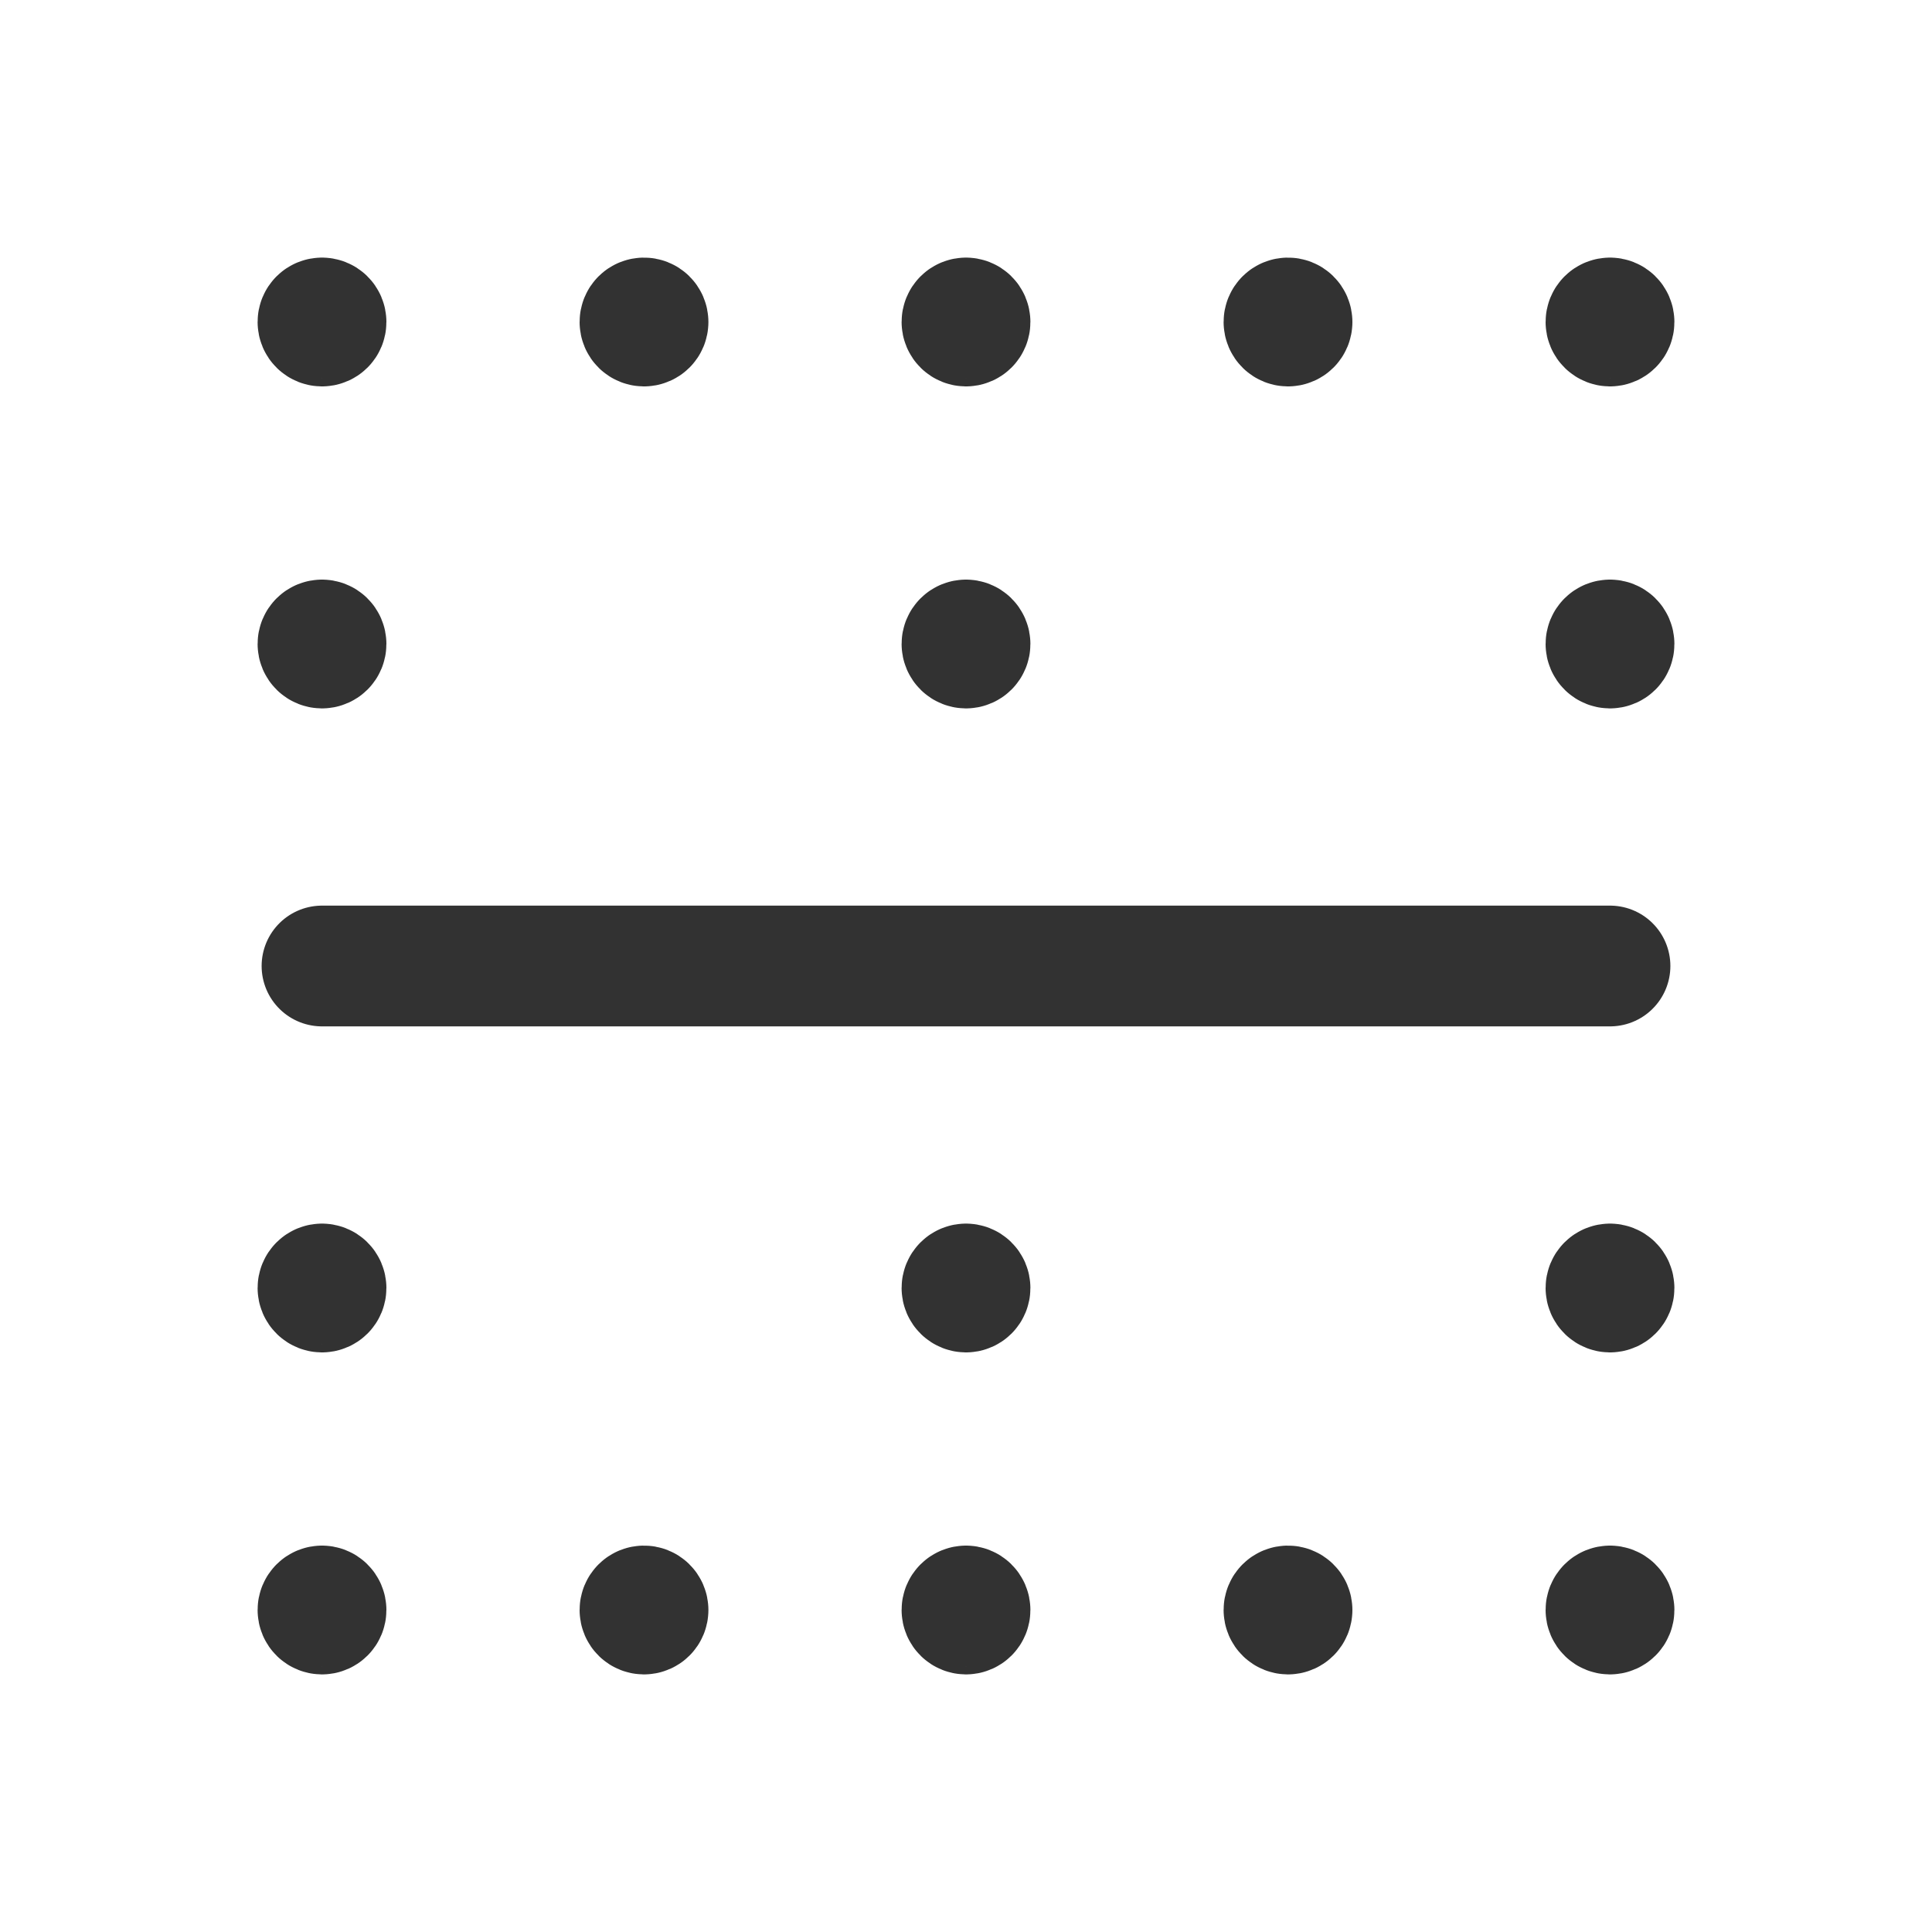 <?xml version="1.0" encoding="UTF-8"?><svg version="1.1" viewBox="0 0 24 24" xmlns="http://www.w3.org/2000/svg" xmlns:xlink="http://www.w3.org/1999/xlink"><g fill="none"><path d="M0 0h24v24h-24Z"></path><path stroke="#323232" stroke-linecap="round" stroke-linejoin="round" stroke-width="1.5" d="M4 12h16"></path><path stroke="#323232" stroke-linecap="round" stroke-linejoin="round" stroke-width="1.5" d="M12 7.95c-.028 0-.05.022-.05.05 0 .028.022.05.05.05 .028 0 .05-.022.05-.05 0-.028-.022-.05-.05-.05"></path><path stroke="#323232" stroke-linecap="round" stroke-linejoin="round" stroke-width="1.5" d="M20 7.95c-.028 0-.05.022-.05.05 0 .028.022.05.05.05 .028 0 .05-.022.05-.05 0-.028-.022-.05-.05-.05"></path><path stroke="#323232" stroke-linecap="round" stroke-linejoin="round" stroke-width="1.5" d="M4 7.95c-.028 0-.05.022-.05.05 0 .028.022.05.05.05 .028 0 .05-.022.05-.05 0-.028-.022-.05-.05-.05"></path><path stroke="#323232" stroke-linecap="round" stroke-linejoin="round" stroke-width="1.5" d="M12 3.95c-.028 0-.05.022-.05.05 0 .028.022.05.05.05 .028 0 .05-.022.05-.05 0-.028-.022-.05-.05-.05"></path><path stroke="#323232" stroke-linecap="round" stroke-linejoin="round" stroke-width="1.5" d="M16.05 4c0-.028-.022-.05-.05-.05 -.028 0-.05.022-.05.05 0 .028.022.05.05.05 .028 0 .05-.022.05-.05"></path><path stroke="#323232" stroke-linecap="round" stroke-linejoin="round" stroke-width="1.5" d="M8.05 4c0-.028-.022-.05-.05-.05 -.028 0-.05.022-.05.05 0 .028.022.05.05.05 .028 0 .05-.022.05-.05"></path><path stroke="#323232" stroke-linecap="round" stroke-linejoin="round" stroke-width="1.5" d="M20 3.95c-.028 0-.05.022-.05.05 0 .028.022.05.05.05 .028 0 .05-.022.05-.05 0-.028-.022-.05-.05-.05"></path><path stroke="#323232" stroke-linecap="round" stroke-linejoin="round" stroke-width="1.5" d="M4 3.95c-.028 0-.05.022-.05.05 0 .028.022.05.05.05 .028 0 .05-.022.05-.05 0-.028-.022-.05-.05-.05"></path><path stroke="#323232" stroke-linecap="round" stroke-linejoin="round" stroke-width="1.5" d="M12 15.95c-.028 0-.05.022-.05.05 0 .028.022.05.05.05 .028 0 .05-.022.05-.05 0-.028-.022-.05-.05-.05"></path><path stroke="#323232" stroke-linecap="round" stroke-linejoin="round" stroke-width="1.5" d="M20 15.95c-.028 0-.05.022-.05.05 0 .028.022.05.05.05 .028 0 .05-.022.05-.05 0-.028-.022-.05-.05-.05"></path><path stroke="#323232" stroke-linecap="round" stroke-linejoin="round" stroke-width="1.5" d="M4 15.95c-.028 0-.05.022-.05.05 0 .028.022.05.05.05 .028 0 .05-.022.05-.05 0-.028-.022-.05-.05-.05"></path><path stroke="#323232" stroke-linecap="round" stroke-linejoin="round" stroke-width="1.5" d="M12 19.95c-.028 0-.05.022-.05.05 0 .028.022.05.05.05 .028 0 .05-.022.05-.05 0-.028-.022-.05-.05-.05"></path><path stroke="#323232" stroke-linecap="round" stroke-linejoin="round" stroke-width="1.5" d="M16.05 20c0-.028-.022-.05-.05-.05 -.028 0-.05.022-.05.05 0 .028.022.05.05.05 .028 0 .05-.022.05-.05"></path><path stroke="#323232" stroke-linecap="round" stroke-linejoin="round" stroke-width="1.5" d="M8.05 20c0-.028-.022-.05-.05-.05 -.028 0-.05.022-.05.05 0 .028.022.05.05.05 .028 0 .05-.022.05-.05"></path><path stroke="#323232" stroke-linecap="round" stroke-linejoin="round" stroke-width="1.5" d="M20 19.95c-.028 0-.05.022-.05.05 0 .028.022.05.05.05 .028 0 .05-.022.05-.05 0-.028-.022-.05-.05-.05"></path><path stroke="#323232" stroke-linecap="round" stroke-linejoin="round" stroke-width="1.5" d="M4 19.95c-.028 0-.05.022-.05.05 0 .028.022.05.05.05 .028 0 .05-.022.05-.05 0-.028-.022-.05-.05-.05"></path></g></svg>